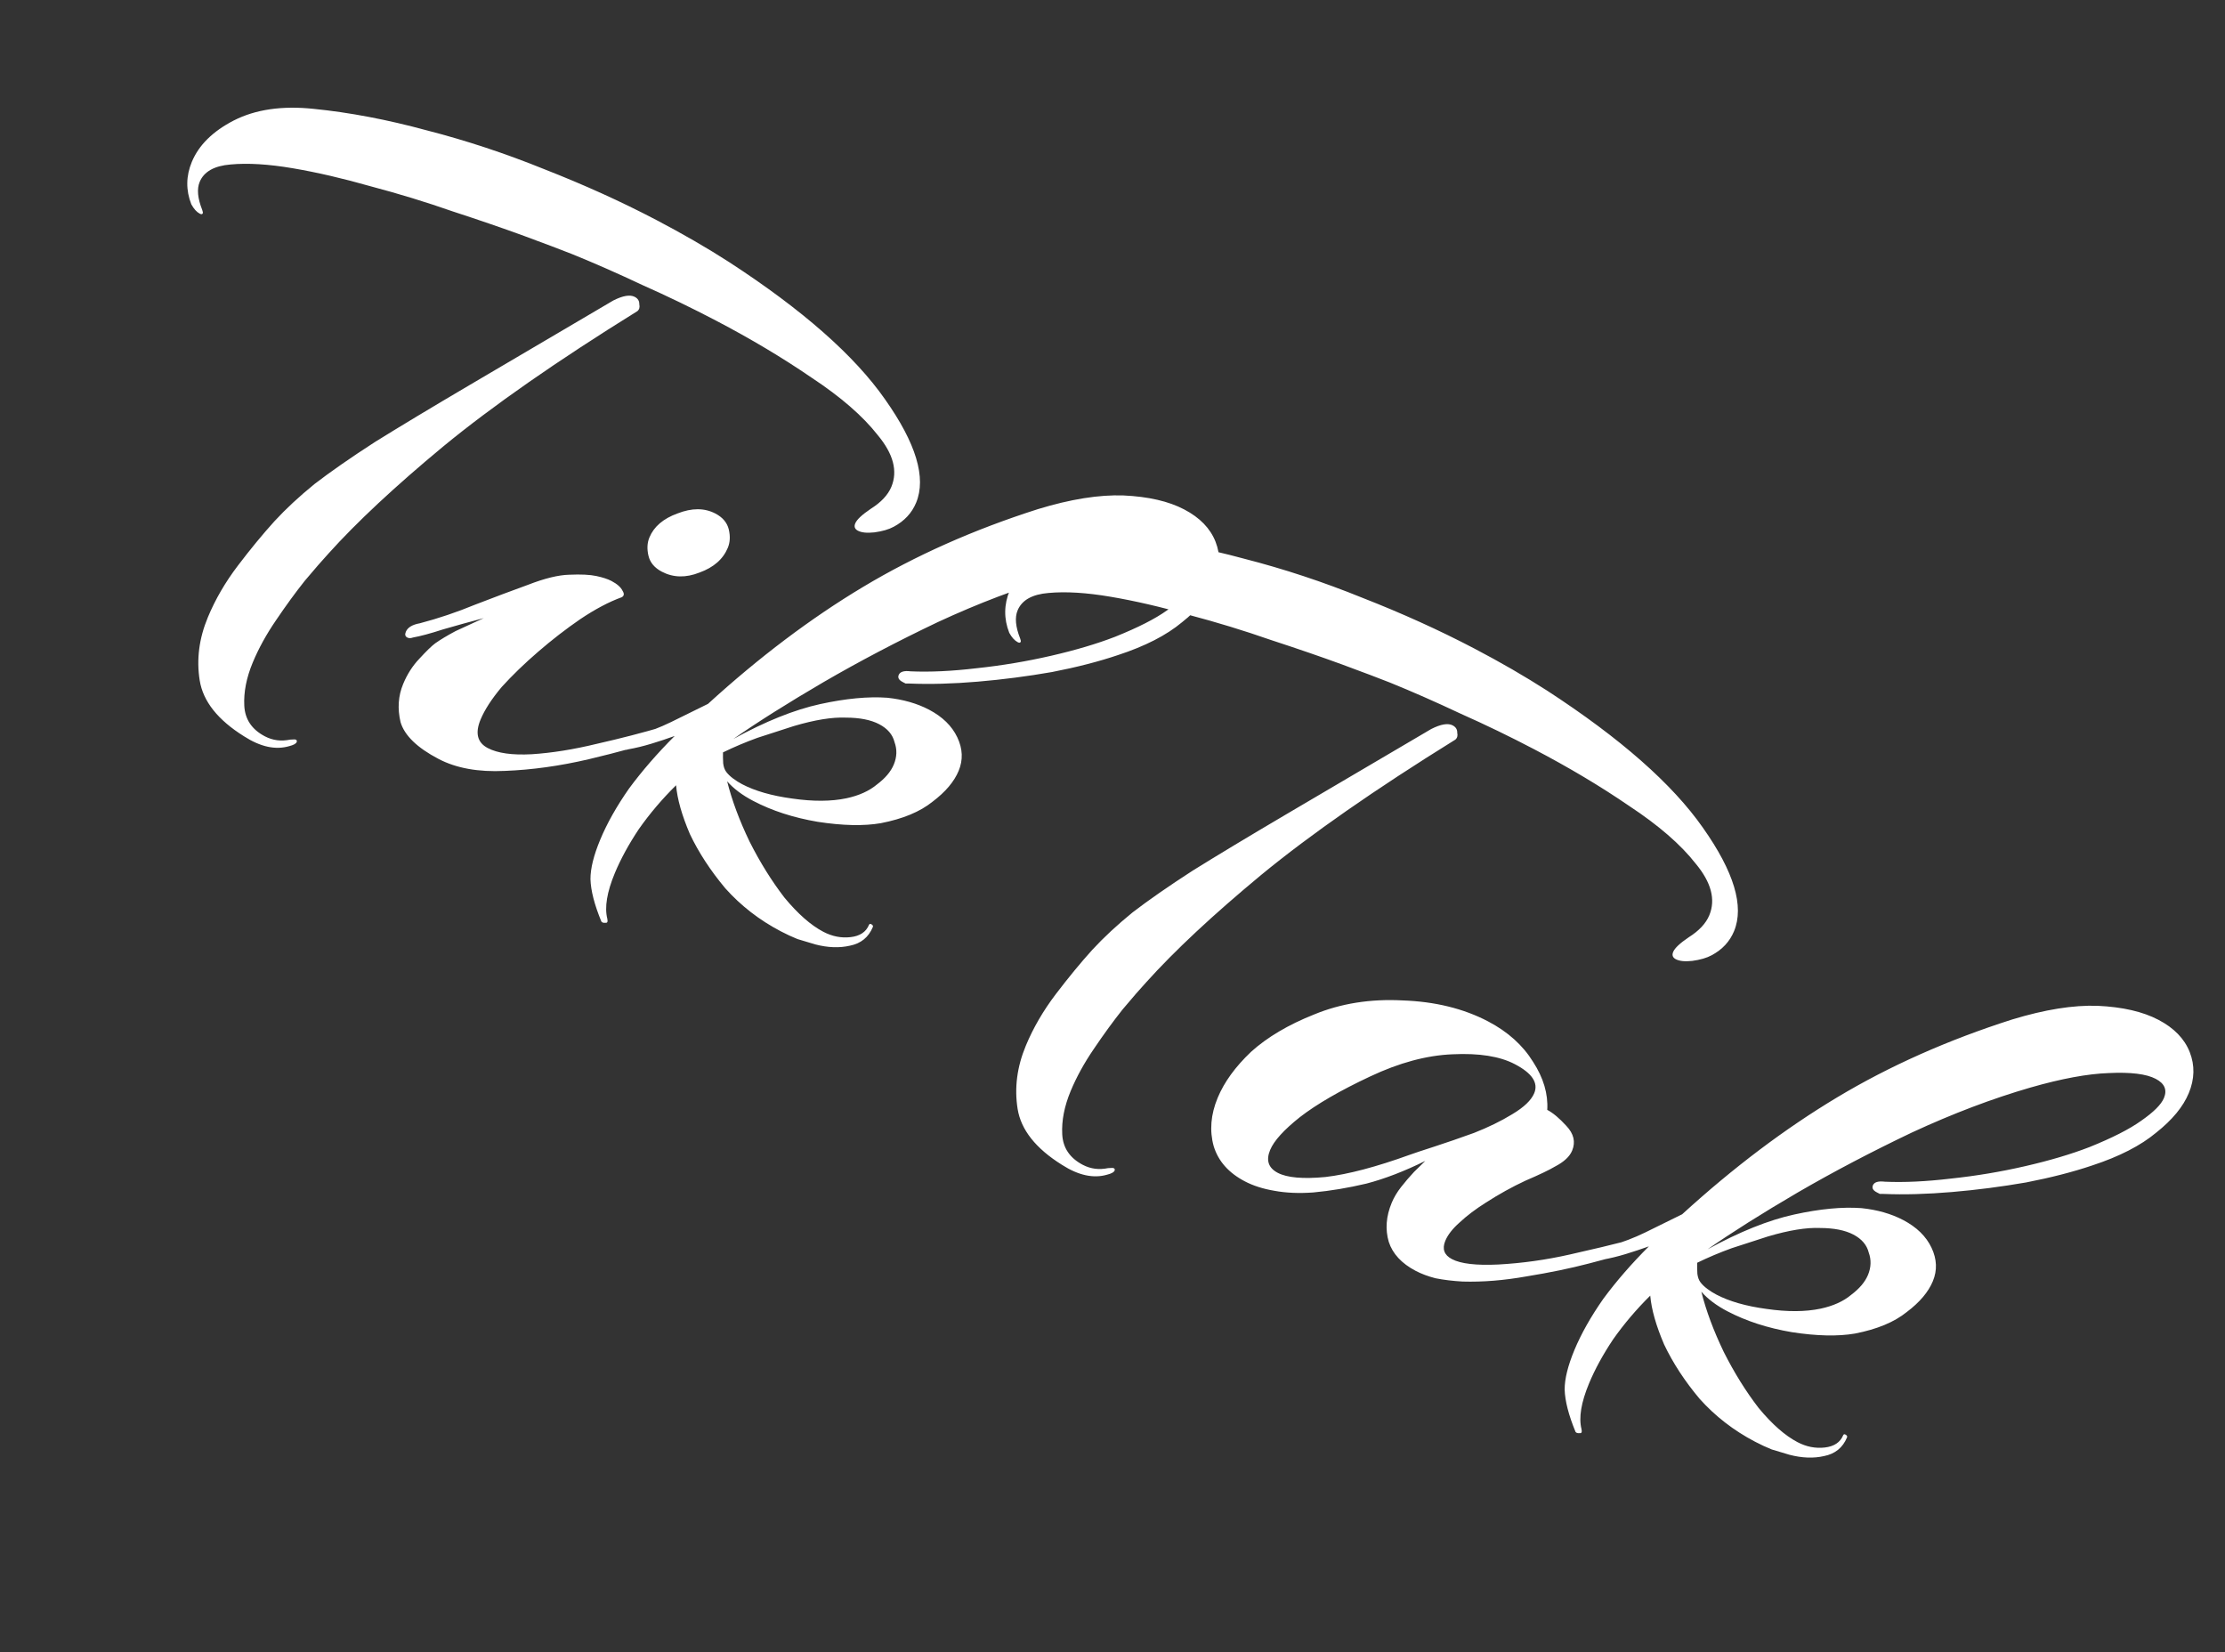 <svg width="101" height="75" viewBox="0 0 101 75" fill="none" xmlns="http://www.w3.org/2000/svg">
<rect x="0" y="0" width="101" height="75" fill="#333333" stroke="none"/>
<path d="M9.068 9.698C8.927 9.624 8.799 9.482 8.684 9.272C8.433 8.631 8.441 7.99 8.707 7.35C9.024 6.587 9.659 5.96 10.611 5.469C11.597 4.966 12.806 4.79 14.239 4.941C15.868 5.104 17.575 5.428 19.358 5.913C21.152 6.373 22.935 6.962 24.707 7.68C26.513 8.387 28.208 9.154 29.791 9.984C30.381 10.293 30.955 10.608 31.511 10.93C32.068 11.252 32.596 11.573 33.095 11.895C36.424 14.058 38.783 16.134 40.172 18.121C41.585 20.12 42.056 21.686 41.585 22.819C41.391 23.287 41.053 23.649 40.572 23.907C40.348 24.03 40.053 24.116 39.688 24.164C39.357 24.2 39.108 24.175 38.943 24.088C38.801 24.014 38.761 23.903 38.822 23.756C38.894 23.583 39.13 23.362 39.53 23.092C39.998 22.797 40.308 22.465 40.462 22.096C40.759 21.381 40.552 20.599 39.842 19.747C39.165 18.883 38.161 18.012 36.829 17.134C35.53 16.244 34.09 15.384 32.507 14.555C31.421 13.986 30.307 13.447 29.166 12.94C28.035 12.407 26.965 11.937 25.956 11.528C25.486 11.342 24.765 11.069 23.793 10.71C22.844 10.363 21.762 9.991 20.546 9.594C19.341 9.172 18.103 8.794 16.833 8.458C15.573 8.098 14.392 7.824 13.291 7.637C12.189 7.45 11.249 7.393 10.472 7.465C9.727 7.525 9.258 7.789 9.064 8.257C8.931 8.577 8.97 9.002 9.181 9.532C9.207 9.606 9.216 9.656 9.205 9.68C9.185 9.729 9.139 9.735 9.068 9.698ZM11.074 33.418C9.886 32.676 9.217 31.831 9.065 30.882C8.913 29.932 9.036 28.978 9.436 28.017C9.773 27.205 10.228 26.423 10.799 25.673C11.37 24.922 11.921 24.252 12.455 23.662C12.977 23.096 13.586 22.53 14.282 21.965C15.001 21.412 15.911 20.779 17.012 20.067C18.138 19.367 19.576 18.501 21.328 17.47C23.08 16.439 25.25 15.162 27.839 13.639C28.276 13.418 28.601 13.364 28.814 13.475C28.956 13.549 29.024 13.66 29.02 13.808C29.05 13.944 29.021 14.049 28.933 14.122C25.29 16.382 22.354 18.427 20.126 20.259C17.931 22.078 16.192 23.7 14.909 25.127C14.648 25.41 14.289 25.822 13.834 26.363C13.413 26.892 12.978 27.489 12.529 28.153C12.09 28.793 11.738 29.433 11.472 30.073C11.185 30.763 11.058 31.416 11.089 32.032C11.121 32.648 11.432 33.111 12.022 33.42C12.377 33.606 12.758 33.656 13.168 33.571C13.317 33.559 13.403 33.559 13.427 33.571C13.474 33.596 13.487 33.633 13.467 33.682C13.436 33.756 13.324 33.818 13.131 33.866C12.508 34.05 11.823 33.901 11.074 33.418ZM30.042 25.948C29.711 25.774 29.509 25.534 29.436 25.225C29.363 24.917 29.377 24.64 29.479 24.394C29.684 23.901 30.108 23.539 30.751 23.306C31.405 23.049 31.98 23.05 32.476 23.31C32.806 23.483 33.008 23.724 33.082 24.032C33.155 24.34 33.14 24.617 33.038 24.863C32.823 25.381 32.394 25.756 31.751 25.988C31.131 26.233 30.561 26.22 30.042 25.948ZM19.907 34.447C18.938 33.94 18.364 33.384 18.183 32.78C18.037 32.163 18.076 31.584 18.302 31.042C18.486 30.599 18.731 30.218 19.036 29.898C19.352 29.554 19.593 29.32 19.759 29.197C20.003 29.025 20.31 28.841 20.679 28.645C21.072 28.461 21.499 28.264 21.959 28.056C21.313 28.227 20.695 28.398 20.106 28.569C19.541 28.753 19.087 28.875 18.746 28.936C18.644 28.973 18.558 28.973 18.487 28.936C18.392 28.886 18.371 28.8 18.422 28.677C18.504 28.48 18.716 28.351 19.058 28.29C19.897 28.07 20.733 27.788 21.566 27.445C22.423 27.114 23.224 26.814 23.968 26.544C24.724 26.25 25.348 26.098 25.842 26.086C26.369 26.063 26.778 26.082 27.069 26.145C27.359 26.207 27.587 26.281 27.753 26.368C28.012 26.504 28.181 26.652 28.258 26.812C28.346 26.948 28.333 27.047 28.222 27.108C27.646 27.316 27.019 27.648 26.341 28.102C25.697 28.544 25.061 29.036 24.434 29.577C23.806 30.118 23.253 30.653 22.774 31.181C22.319 31.723 22 32.215 21.815 32.658C21.559 33.274 21.668 33.705 22.14 33.953C22.589 34.188 23.255 34.282 24.137 34.234C25.054 34.175 26.04 34.017 27.096 33.76C28.175 33.516 29.191 33.253 30.142 32.972C30.277 32.923 30.381 32.917 30.451 32.954C30.57 33.016 30.603 33.108 30.552 33.232C30.524 33.367 30.465 33.441 30.373 33.453C29.277 33.808 28.058 34.144 26.718 34.462C25.412 34.767 24.145 34.943 22.917 34.99C21.713 35.049 20.71 34.868 19.907 34.447ZM27.298 41.827C26.983 41.062 26.818 40.421 26.803 39.904C26.801 39.423 26.949 38.826 27.246 38.112C27.553 37.373 27.99 36.597 28.558 35.785C29.149 34.986 29.838 34.192 30.626 33.405C30.287 33.528 29.937 33.644 29.575 33.754C29.213 33.864 28.861 33.95 28.519 34.011C28.417 34.047 28.331 34.047 28.26 34.01C28.189 33.973 28.169 33.918 28.2 33.844C28.272 33.671 28.511 33.512 28.917 33.365C29.438 33.218 29.951 33.022 30.456 32.776C30.961 32.531 31.521 32.255 32.138 31.948C34.455 29.834 36.801 28.064 39.177 26.64C41.553 25.216 44.199 24.038 47.117 23.108C48.6 22.655 49.894 22.449 51 22.488C52.129 22.54 53.048 22.751 53.756 23.123C54.465 23.494 54.938 23.982 55.176 24.586C55.414 25.19 55.4 25.813 55.134 26.453C54.878 27.068 54.385 27.665 53.656 28.243C52.95 28.833 51.982 29.33 50.749 29.733C49.879 30.027 48.881 30.284 47.754 30.503C46.638 30.698 45.513 30.844 44.38 30.94C43.247 31.036 42.214 31.064 41.281 31.025C41.223 31.025 41.166 31.025 41.108 31.025C41.061 31 41.014 30.976 40.966 30.951C40.801 30.864 40.744 30.759 40.795 30.636C40.856 30.488 41.038 30.433 41.338 30.471C42.214 30.51 43.212 30.463 44.331 30.33C45.475 30.209 46.603 30.02 47.716 29.764C48.83 29.508 49.798 29.22 50.621 28.901C51.657 28.485 52.441 28.086 52.973 27.705C53.539 27.312 53.884 26.968 54.007 26.672C54.16 26.303 54.036 26.013 53.635 25.803C53.21 25.58 52.498 25.492 51.501 25.539C50.537 25.574 49.352 25.793 47.948 26.197C46.215 26.698 44.422 27.378 42.569 28.237C40.74 29.108 39.011 30.016 37.381 30.962C35.785 31.895 34.42 32.754 33.288 33.541C34.742 32.743 36.054 32.216 37.225 31.959C38.395 31.703 39.414 31.607 40.279 31.67C40.995 31.746 41.625 31.926 42.169 32.21C42.783 32.532 43.212 32.952 43.457 33.47C43.702 33.988 43.722 34.493 43.517 34.986C43.313 35.478 42.917 35.946 42.331 36.388C41.768 36.843 40.985 37.168 39.984 37.363C39.209 37.497 38.254 37.476 37.118 37.301C36.017 37.114 35.041 36.798 34.191 36.352C33.694 36.092 33.3 35.796 33.007 35.462C33.224 36.325 33.563 37.238 34.026 38.2C34.499 39.138 35.026 39.983 35.604 40.736C36.217 41.477 36.807 41.996 37.373 42.292C37.775 42.503 38.187 42.584 38.61 42.535C39.033 42.487 39.311 42.303 39.444 41.983C39.465 41.934 39.498 41.921 39.546 41.946C39.616 41.983 39.642 42.026 39.621 42.076C39.427 42.543 39.079 42.826 38.578 42.924C38.101 43.033 37.577 43.014 37.006 42.865C36.749 42.79 36.481 42.71 36.201 42.623C35.954 42.524 35.701 42.406 35.441 42.27C34.473 41.763 33.635 41.114 32.928 40.324C32.255 39.521 31.718 38.7 31.319 37.862C30.954 37.011 30.744 36.271 30.689 35.642C30.054 36.269 29.49 36.933 28.997 37.635C28.538 38.324 28.176 38.989 27.909 39.629C27.551 40.491 27.437 41.18 27.567 41.698C27.597 41.834 27.571 41.895 27.49 41.883C27.399 41.895 27.335 41.877 27.298 41.827ZM33.686 35.593C34.277 35.903 35.035 36.12 35.961 36.245C36.91 36.383 37.732 36.378 38.426 36.232C38.994 36.11 39.455 35.901 39.808 35.606C40.184 35.324 40.439 35.022 40.572 34.702C40.715 34.358 40.727 34.019 40.606 33.686C40.52 33.34 40.287 33.069 39.909 32.871C39.531 32.673 39.026 32.573 38.394 32.572C37.772 32.546 36.985 32.674 36.034 32.955C35.503 33.126 34.954 33.304 34.389 33.487C33.847 33.683 33.324 33.904 32.819 34.15C32.815 34.297 32.818 34.464 32.828 34.649C32.847 34.809 32.894 34.938 32.968 35.037C33.042 35.136 33.145 35.235 33.276 35.334C33.408 35.432 33.544 35.519 33.686 35.593ZM46.197 29.148C46.055 29.073 45.927 28.931 45.813 28.722C45.562 28.081 45.569 27.44 45.835 26.799C46.153 26.036 46.787 25.409 47.739 24.918C48.725 24.415 49.934 24.239 51.367 24.39C52.996 24.554 54.703 24.878 56.486 25.362C58.28 25.822 60.063 26.411 61.835 27.13C63.642 27.836 65.336 28.604 66.919 29.433C67.509 29.742 68.083 30.058 68.64 30.379C69.196 30.701 69.724 31.023 70.224 31.344C73.553 33.508 75.912 35.583 77.301 37.57C78.713 39.569 79.184 41.136 78.713 42.268C78.519 42.736 78.181 43.099 77.7 43.357C77.476 43.479 77.182 43.565 76.816 43.614C76.485 43.65 76.237 43.625 76.071 43.538C75.929 43.464 75.889 43.353 75.951 43.205C76.022 43.033 76.258 42.811 76.658 42.541C77.126 42.246 77.436 41.914 77.59 41.545C77.887 40.831 77.68 40.048 76.97 39.196C76.294 38.332 75.289 37.461 73.957 36.583C72.659 35.693 71.218 34.834 69.635 34.005C68.549 33.435 67.435 32.897 66.294 32.389C65.163 31.857 64.093 31.386 63.084 30.977C62.615 30.791 61.894 30.519 60.921 30.159C59.972 29.812 58.89 29.44 57.675 29.043C56.469 28.622 55.231 28.243 53.961 27.908C52.701 27.547 51.521 27.274 50.419 27.087C49.317 26.899 48.378 26.842 47.6 26.914C46.856 26.974 46.386 27.238 46.192 27.706C46.059 28.026 46.098 28.451 46.309 28.982C46.336 29.056 46.344 29.105 46.334 29.13C46.313 29.179 46.267 29.185 46.197 29.148ZM48.202 52.868C47.015 52.126 46.345 51.28 46.193 50.331C46.041 49.382 46.165 48.427 46.564 47.467C46.902 46.654 47.356 45.873 47.927 45.122C48.498 44.372 49.05 43.701 49.583 43.111C50.106 42.545 50.715 41.98 51.41 41.414C52.129 40.861 53.039 40.229 54.141 39.516C55.266 38.816 56.704 37.951 58.456 36.919C60.208 35.888 62.379 34.611 64.968 33.089C65.405 32.868 65.73 32.813 65.942 32.924C66.084 32.999 66.153 33.11 66.149 33.258C66.179 33.393 66.15 33.498 66.061 33.572C62.418 35.831 59.482 37.877 57.254 39.708C55.06 41.527 53.321 43.15 52.037 44.577C51.776 44.859 51.417 45.271 50.962 45.813C50.541 46.342 50.106 46.938 49.657 47.603C49.219 48.243 48.866 48.883 48.6 49.523C48.314 50.212 48.186 50.865 48.218 51.481C48.249 52.098 48.56 52.56 49.151 52.87C49.505 53.055 49.887 53.105 50.296 53.02C50.445 53.008 50.531 53.008 50.555 53.021C50.602 53.045 50.615 53.083 50.595 53.132C50.564 53.206 50.453 53.267 50.26 53.316C49.637 53.499 48.951 53.35 48.202 52.868ZM56.504 53.618C55.771 53.234 55.301 52.703 55.094 52.025C54.898 51.322 54.958 50.589 55.275 49.826C55.572 49.112 56.077 48.417 56.789 47.741C57.526 47.077 58.479 46.512 59.651 46.046C60.867 45.544 62.207 45.331 63.67 45.408C65.144 45.46 66.436 45.778 67.547 46.359C68.444 46.829 69.125 47.441 69.589 48.193C70.063 48.922 70.278 49.649 70.235 50.376C70.495 50.512 70.783 50.753 71.099 51.099C71.44 51.457 71.528 51.833 71.364 52.227C71.251 52.498 70.993 52.737 70.59 52.946C70.323 53.106 69.874 53.32 69.244 53.59C68.638 53.872 68.04 54.204 67.45 54.584C66.982 54.879 66.584 55.18 66.255 55.488C65.936 55.77 65.72 56.047 65.607 56.318C65.454 56.687 65.554 56.965 65.909 57.15C66.31 57.361 67.01 57.442 68.007 57.395C69.096 57.336 70.18 57.184 71.26 56.94C72.34 56.696 73.186 56.495 73.798 56.336C73.957 56.299 74.06 56.293 74.108 56.318C74.202 56.367 74.224 56.454 74.173 56.577C74.111 56.725 73.996 56.829 73.827 56.89C73.532 56.976 72.965 57.129 72.126 57.349C71.286 57.569 70.342 57.764 69.293 57.934C68.268 58.117 67.301 58.195 66.392 58.168C65.942 58.142 65.531 58.092 65.16 58.018C64.822 57.931 64.523 57.819 64.263 57.683C63.626 57.349 63.218 56.91 63.041 56.368C62.874 55.801 62.918 55.209 63.174 54.594C63.277 54.347 63.42 54.107 63.603 53.874C63.786 53.64 63.982 53.412 64.189 53.191L64.698 52.693C63.756 53.159 62.866 53.502 62.026 53.722C61.197 53.918 60.394 54.052 59.616 54.124C58.963 54.172 58.37 54.146 57.836 54.046C57.325 53.959 56.881 53.816 56.504 53.618ZM58.001 53.233C58.426 53.456 59.148 53.519 60.166 53.423C61.194 53.302 62.47 52.965 63.994 52.414C64.197 52.341 64.564 52.218 65.096 52.047C65.661 51.863 66.266 51.655 66.909 51.422C67.562 51.165 68.14 50.883 68.641 50.576C69.177 50.257 69.511 49.937 69.644 49.617C69.839 49.149 69.546 48.711 68.767 48.303C68.082 47.944 67.137 47.794 65.933 47.853C64.763 47.9 63.516 48.236 62.192 48.861C60.833 49.499 59.773 50.113 59.01 50.703C58.281 51.281 57.829 51.779 57.655 52.197C57.461 52.665 57.576 53.01 58.001 53.233ZM71.519 64.992C71.204 64.228 71.04 63.587 71.025 63.069C71.023 62.588 71.171 61.991 71.467 61.277C71.775 60.538 72.212 59.763 72.78 58.951C73.371 58.151 74.06 57.358 74.848 56.571C74.509 56.693 74.159 56.809 73.796 56.92C73.434 57.03 73.082 57.115 72.741 57.176C72.639 57.213 72.553 57.213 72.482 57.175C72.411 57.138 72.391 57.083 72.422 57.009C72.493 56.837 72.732 56.677 73.139 56.53C73.66 56.383 74.173 56.187 74.678 55.942C75.182 55.696 75.743 55.42 76.359 55.114C78.677 52.999 81.023 51.23 83.399 49.805C85.774 48.381 88.421 47.204 91.339 46.273C92.822 45.821 94.116 45.614 95.222 45.653C96.351 45.705 97.269 45.917 97.978 46.288C98.687 46.659 99.16 47.147 99.398 47.751C99.636 48.356 99.621 48.978 99.355 49.618C99.099 50.234 98.607 50.83 97.878 51.408C97.172 51.998 96.203 52.495 94.971 52.899C94.101 53.193 93.103 53.449 91.976 53.669C90.859 53.863 89.734 54.009 88.602 54.105C87.468 54.201 86.435 54.23 85.502 54.191C85.445 54.191 85.387 54.191 85.33 54.19C85.283 54.166 85.235 54.141 85.188 54.116C85.023 54.029 84.966 53.925 85.017 53.801C85.078 53.654 85.259 53.599 85.56 53.636C86.436 53.675 87.433 53.628 88.553 53.495C89.696 53.374 90.825 53.186 91.938 52.929C93.051 52.673 94.019 52.385 94.842 52.067C95.879 51.65 96.663 51.251 97.195 50.87C97.761 50.477 98.106 50.133 98.229 49.837C98.382 49.468 98.258 49.178 97.856 48.968C97.431 48.745 96.72 48.657 95.722 48.705C94.758 48.739 93.574 48.959 92.17 49.362C90.436 49.864 88.644 50.544 86.791 51.402C84.962 52.273 83.232 53.181 81.602 54.127C80.006 55.06 78.642 55.92 77.51 56.706C78.963 55.908 80.276 55.381 81.446 55.125C82.617 54.868 83.635 54.772 84.501 54.836C85.217 54.911 85.847 55.091 86.391 55.376C87.005 55.697 87.434 56.117 87.679 56.635C87.924 57.154 87.944 57.659 87.739 58.151C87.535 58.644 87.139 59.111 86.552 59.553C85.989 60.008 85.207 60.333 84.206 60.528C83.431 60.662 82.476 60.641 81.34 60.466C80.239 60.279 79.263 59.963 78.412 59.517C77.916 59.258 77.522 58.961 77.229 58.628C77.445 59.491 77.785 60.403 78.248 61.365C78.721 62.303 79.247 63.148 79.826 63.901C80.439 64.642 81.028 65.161 81.595 65.458C81.997 65.668 82.409 65.749 82.832 65.701C83.255 65.652 83.533 65.468 83.666 65.148C83.686 65.099 83.72 65.087 83.767 65.111C83.838 65.148 83.863 65.192 83.843 65.241C83.648 65.709 83.301 65.991 82.8 66.089C82.323 66.199 81.799 66.179 81.228 66.03C80.971 65.956 80.703 65.875 80.422 65.788C80.176 65.689 79.923 65.571 79.663 65.435C78.695 64.928 77.857 64.279 77.15 63.489C76.476 62.686 75.94 61.866 75.541 61.027C75.176 60.176 74.965 59.436 74.91 58.807C74.276 59.434 73.712 60.099 73.219 60.8C72.76 61.489 72.397 62.154 72.131 62.794C71.773 63.656 71.659 64.346 71.789 64.864C71.819 64.999 71.793 65.061 71.712 65.048C71.621 65.06 71.556 65.042 71.519 64.992ZM77.908 58.758C78.499 59.068 79.257 59.285 80.183 59.41C81.132 59.548 81.954 59.544 82.648 59.397C83.216 59.275 83.677 59.067 84.029 58.772C84.406 58.489 84.661 58.188 84.794 57.868C84.937 57.523 84.948 57.184 84.828 56.851C84.741 56.506 84.509 56.234 84.131 56.036C83.753 55.838 83.248 55.739 82.616 55.737C81.994 55.711 81.207 55.839 80.256 56.12C79.724 56.292 79.176 56.469 78.611 56.653C78.069 56.849 77.546 57.069 77.041 57.315C77.037 57.463 77.04 57.629 77.049 57.814C77.069 57.974 77.116 58.104 77.19 58.202C77.264 58.301 77.367 58.4 77.498 58.499C77.63 58.598 77.766 58.684 77.908 58.758Z" fill="white"/>
</svg>
